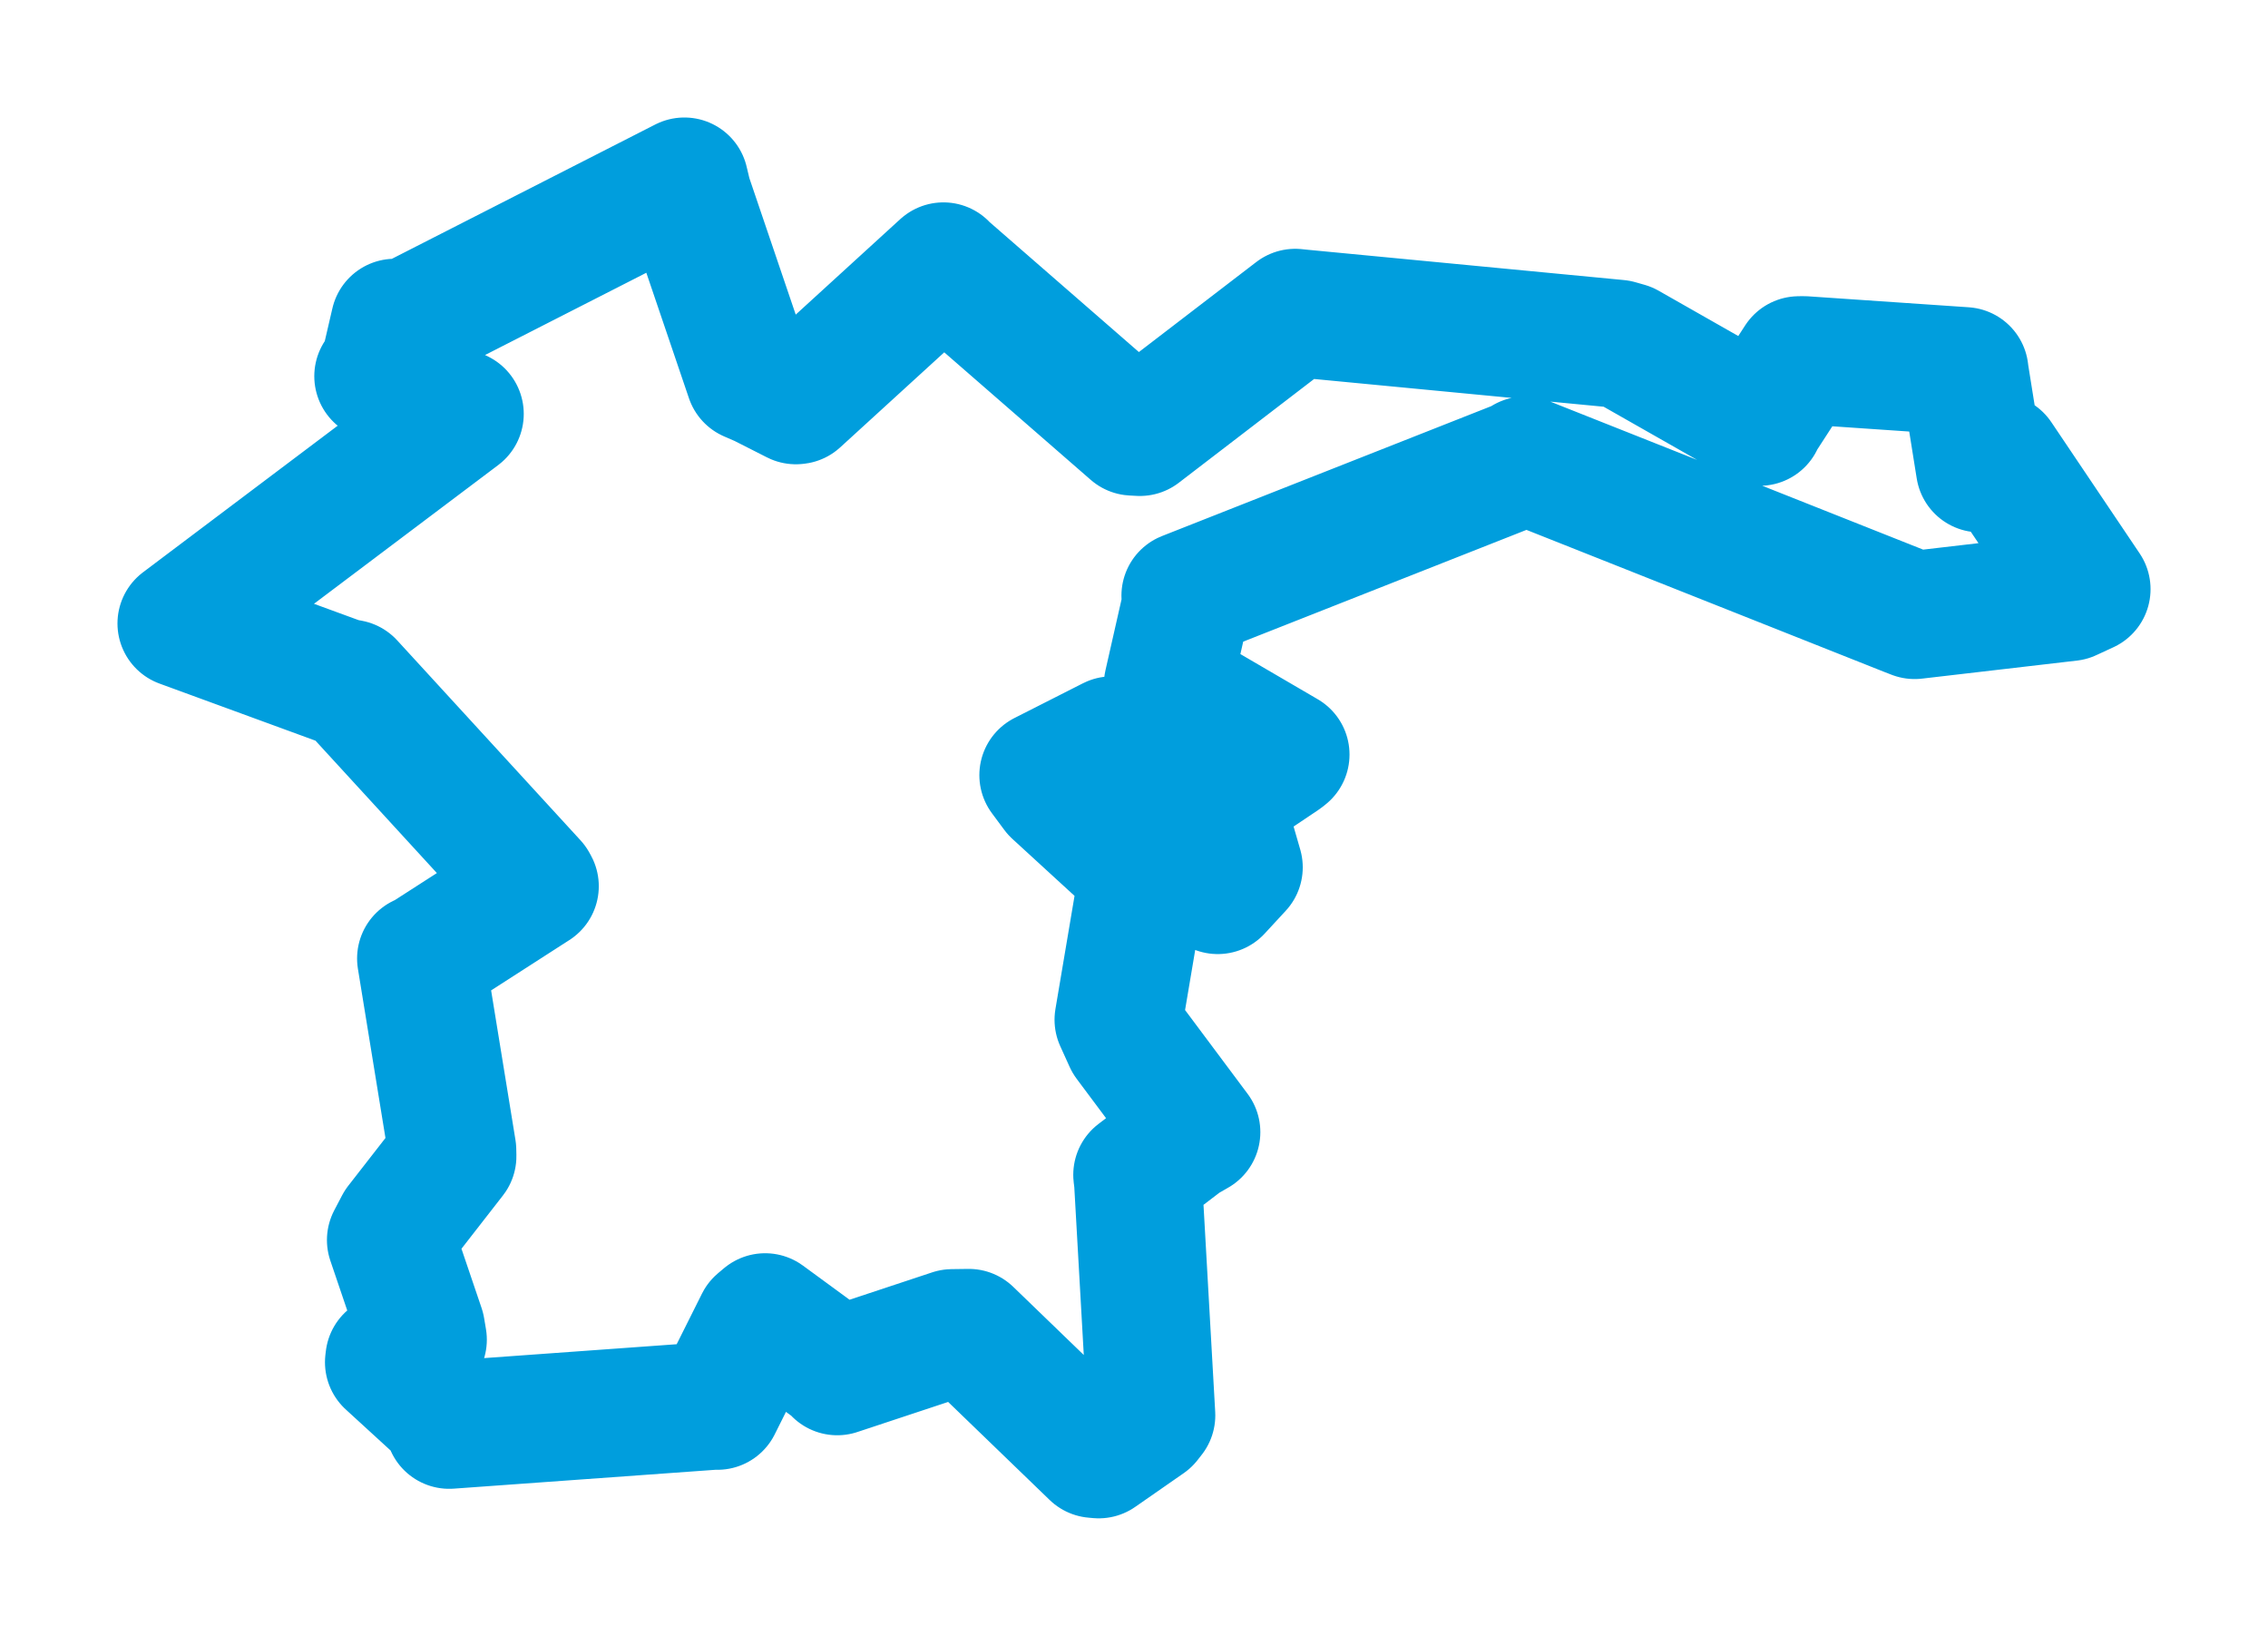 <svg viewBox="0 0 100.645 72.578" width="100.645" height="72.578" xmlns="http://www.w3.org/2000/svg">
  <title>Třemošnice, okres Chrudim, Pardubický kraj, Severovýchod, Česko</title>
  <desc>Geojson of Třemošnice, okres Chrudim, Pardubický kraj, Severovýchod, Česko</desc>
  <polygon points="8.053,27.661 15.162,30.263 15.534,30.332 23.668,39.202 23.732,39.318 18.893,42.43 18.686,42.526 20.07,51.027 20.076,51.297 17.696,54.354 17.348,55.018 18.681,58.945 18.764,59.438 17.28,60.279 17.261,60.439 19.957,62.907 19.934,63.215 31.818,62.358 31.838,62.371 33.692,58.663 33.954,58.443 37.138,60.775 37.154,60.839 42.258,59.148 42.992,59.138 48.551,64.506 48.756,64.525 50.907,63.029 51.09,62.796 50.503,52.414 50.467,52.126 52.54,50.545 53.089,50.23 50.054,46.165 49.636,45.243 50.716,38.847 50.706,38.665 46.846,35.127 46.3,34.391 49.343,32.848 49.568,32.882 54.039,39.49 54.971,38.48 54.122,35.542 54.05,35.502 56.911,33.583 57.046,33.477 51.935,30.494 51.825,30.372 52.652,26.724 52.605,26.426 67.641,20.495 67.678,20.43 84.655,27.168 84.964,27.288 91.838,26.488 92.593,26.139 88.675,20.317 87.861,20.78 87.174,16.482 87.177,16.467 80.027,15.979 79.826,15.983 78.123,18.612 78.085,18.714 72.201,15.368 71.798,15.253 57.767,13.909 57.477,13.879 50.583,19.165 50.268,19.148 41.867,11.836 41.866,11.819 35.368,17.753 35.318,17.759 33.812,16.995 33.262,16.756 30.522,8.69 30.37,8.053 17.828,14.448 17.517,14.321 17.048,16.342 16.787,16.692 20.339,18.333 20.402,18.364 8.053,27.661" stroke="#009edd" stroke-width="5.68px" fill="none" stroke-linejoin="round" vector-effect="non-scaling-stroke"></polygon>
</svg>